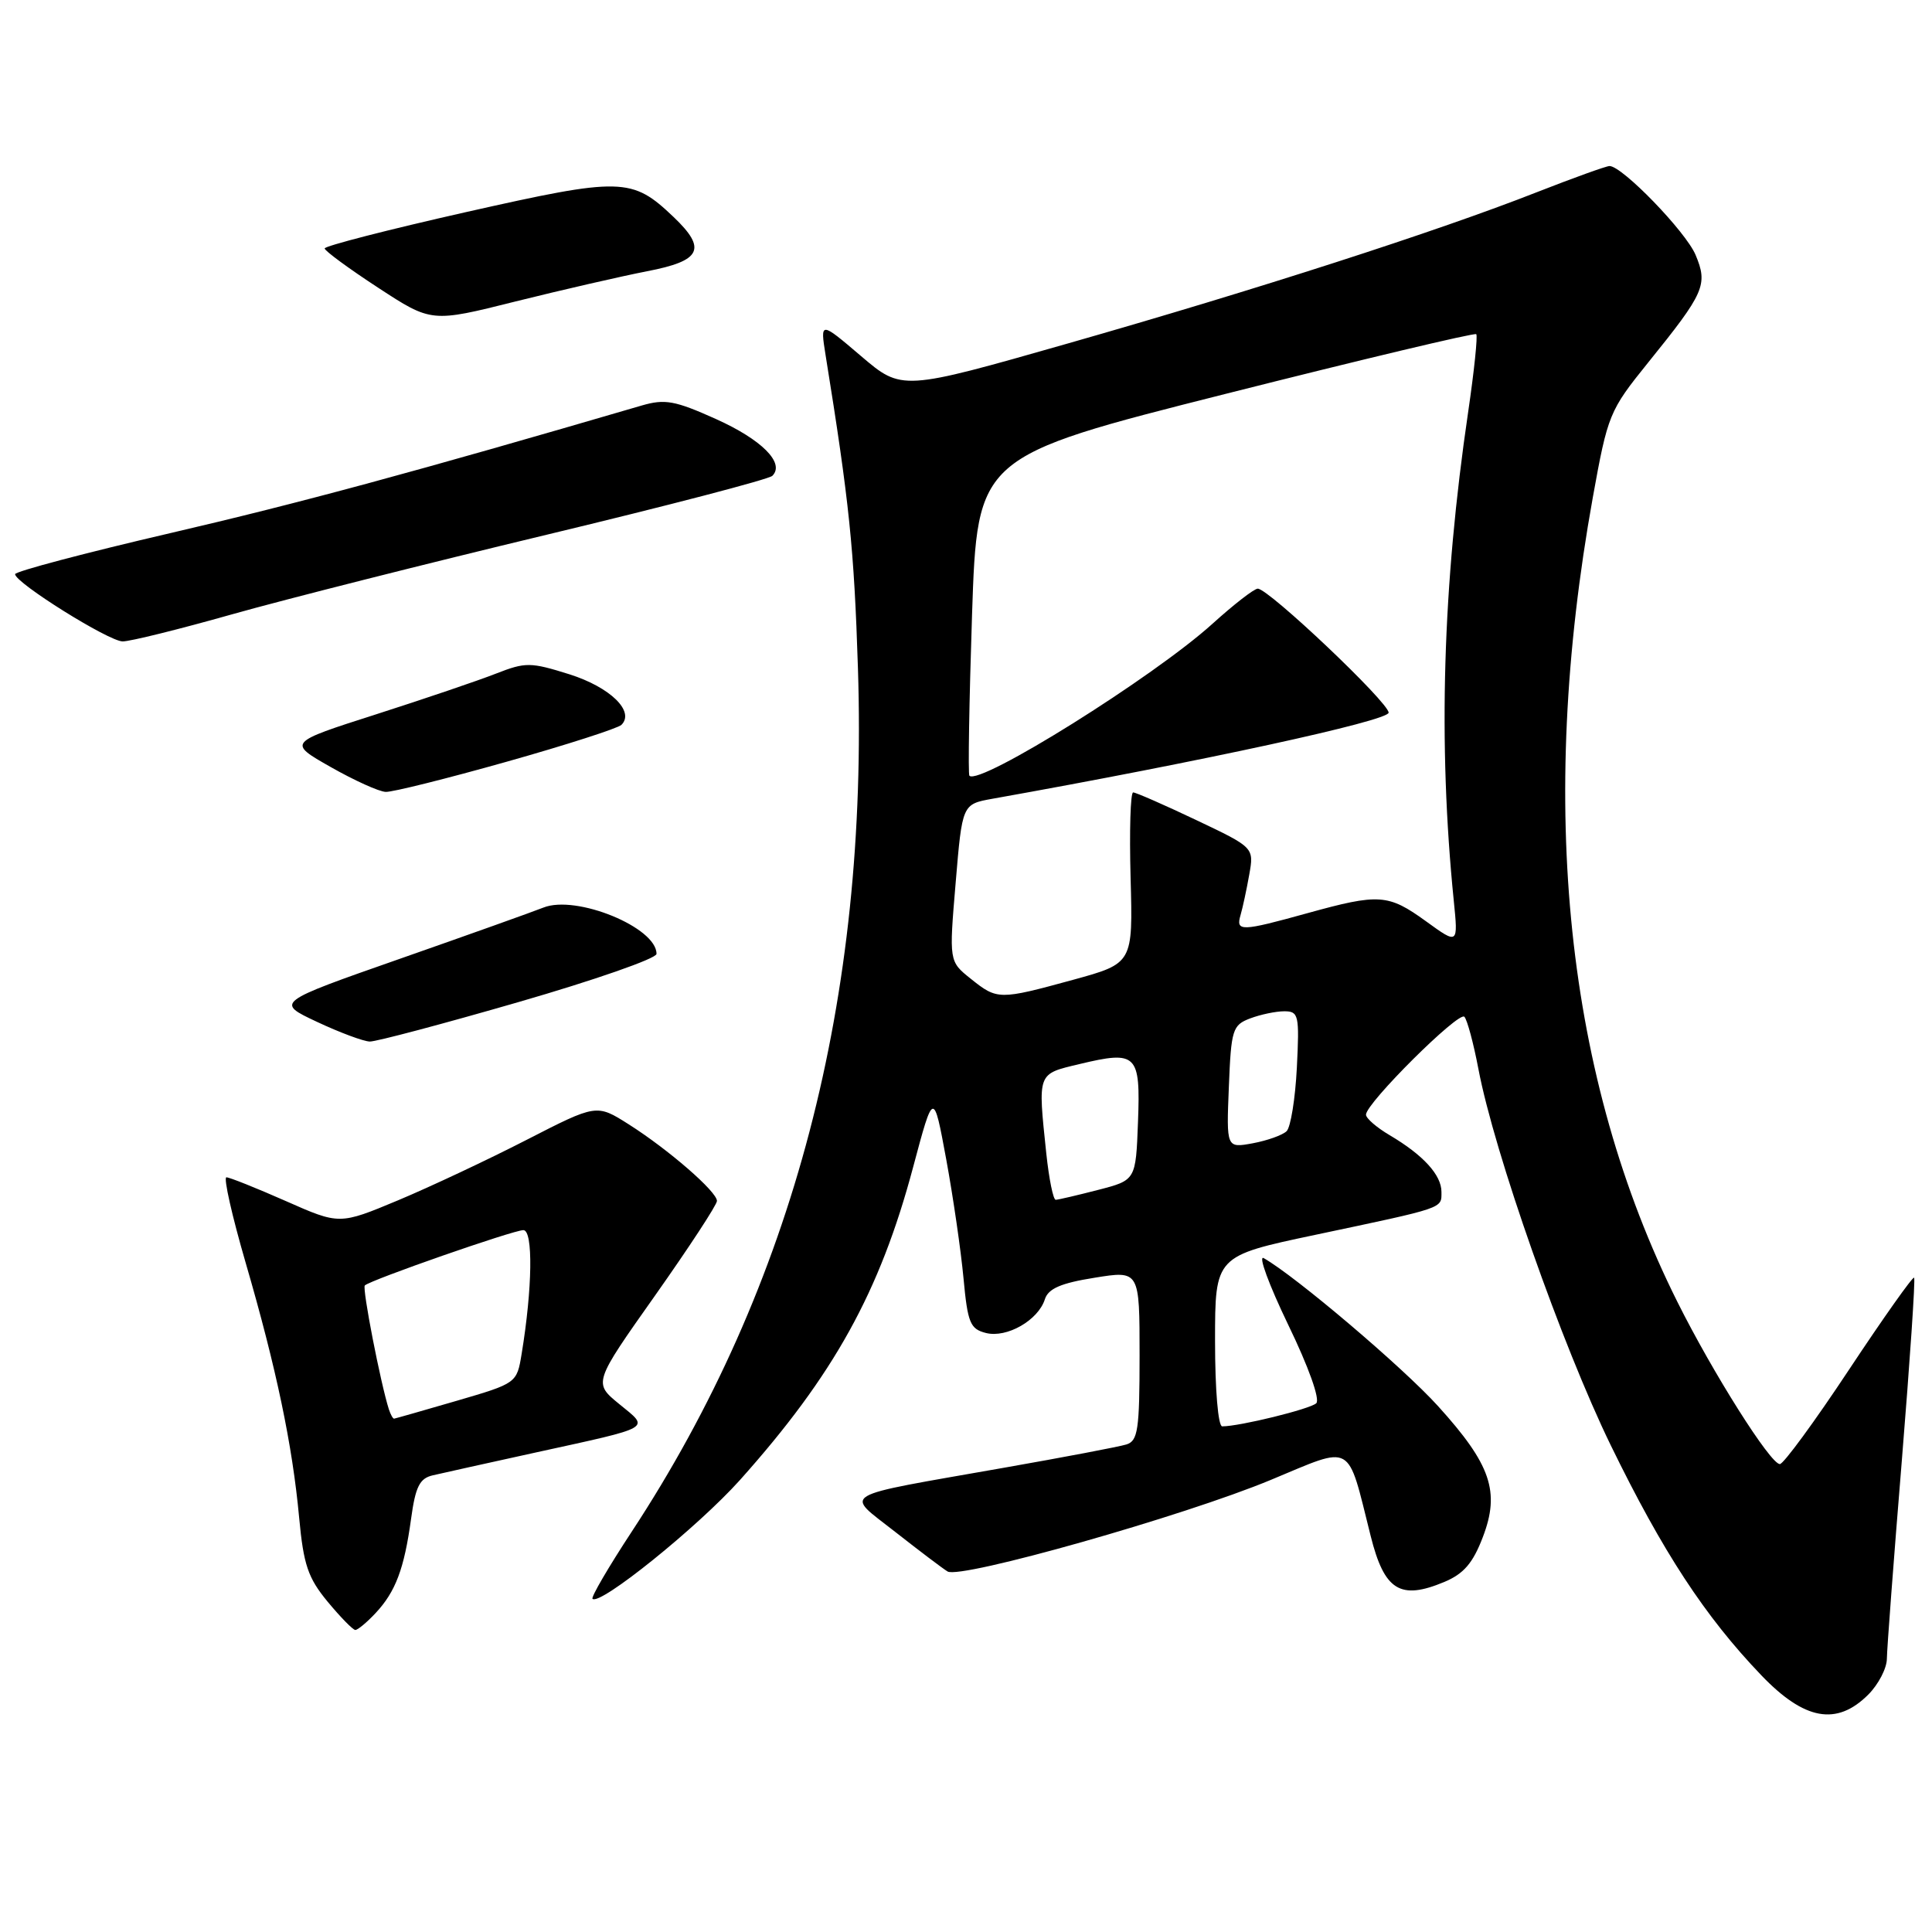 <?xml version="1.0" encoding="UTF-8" standalone="no"?>
<!DOCTYPE svg PUBLIC "-//W3C//DTD SVG 1.1//EN" "http://www.w3.org/Graphics/SVG/1.1/DTD/svg11.dtd" >
<svg xmlns="http://www.w3.org/2000/svg" xmlns:xlink="http://www.w3.org/1999/xlink" version="1.1" viewBox="0 0 256 256">
 <g >
 <path fill="currentColor"
d=" M 247.55 224.55 C 248.90 223.20 250.01 221.06 250.02 219.80 C 250.03 218.53 250.92 206.73 252.00 193.56 C 253.07 180.39 253.81 169.48 253.63 169.30 C 253.45 169.12 249.57 174.60 245.01 181.48 C 240.45 188.37 236.32 194.00 235.84 194.00 C 234.59 194.00 226.97 181.94 222.26 172.50 C 207.47 142.89 203.69 106.86 211.05 65.94 C 213.04 54.92 213.24 54.42 218.38 48.05 C 225.88 38.77 226.33 37.73 224.67 33.77 C 223.37 30.69 214.96 22.00 213.27 22.00 C 212.84 22.00 208.48 23.57 203.58 25.49 C 190.43 30.66 166.37 38.41 141.50 45.51 C 119.50 51.79 119.50 51.79 114.09 47.18 C 108.68 42.57 108.68 42.57 109.39 47.03 C 112.54 66.56 113.17 72.64 113.68 88.50 C 115.09 132.37 105.15 170.32 83.69 202.98 C 80.63 207.64 78.30 211.63 78.51 211.85 C 79.47 212.81 92.46 202.34 98.04 196.12 C 110.48 182.21 116.59 171.19 121.00 154.63 C 123.70 144.52 123.70 144.52 125.38 153.62 C 126.30 158.63 127.33 165.72 127.67 169.38 C 128.22 175.30 128.55 176.10 130.65 176.63 C 133.42 177.32 137.57 174.94 138.45 172.16 C 138.90 170.75 140.56 170.02 145.02 169.31 C 151.00 168.34 151.00 168.34 151.00 179.60 C 151.00 189.46 150.78 190.93 149.25 191.40 C 148.29 191.70 140.97 193.09 133.00 194.49 C 110.61 198.44 111.89 197.68 118.64 203.00 C 121.79 205.47 124.90 207.83 125.56 208.23 C 127.27 209.27 156.90 200.88 168.40 196.09 C 179.47 191.49 178.45 190.91 181.62 203.52 C 183.43 210.75 185.53 212.06 191.37 209.62 C 193.95 208.54 195.17 207.12 196.48 203.68 C 198.79 197.66 197.56 194.06 190.55 186.32 C 185.90 181.18 171.63 169.07 167.45 166.71 C 166.68 166.28 168.14 170.24 170.68 175.51 C 173.40 181.12 174.94 185.44 174.41 185.94 C 173.59 186.71 164.26 189.00 161.95 189.00 C 161.41 189.00 161.00 184.18 161.00 177.71 C 161.00 166.43 161.00 166.43 174.25 163.63 C 191.56 159.97 191.00 160.17 191.00 157.93 C 191.00 155.69 188.59 153.05 184.14 150.42 C 182.41 149.40 181.00 148.18 181.00 147.70 C 181.00 146.18 193.33 133.92 194.04 134.73 C 194.42 135.15 195.25 138.25 195.89 141.61 C 197.98 152.68 206.99 178.28 213.43 191.50 C 220.32 205.64 225.91 214.18 233.38 221.98 C 239.10 227.95 243.37 228.72 247.55 224.55 Z  M 49.76 213.75 C 52.42 210.91 53.56 207.87 54.47 201.25 C 55.05 197.00 55.60 195.89 57.34 195.49 C 58.53 195.21 64.67 193.85 71.00 192.46 C 86.71 189.02 86.11 189.36 82.06 186.05 C 78.62 183.24 78.62 183.24 86.81 171.65 C 91.31 165.27 95.00 159.64 95.00 159.13 C 95.00 157.90 88.59 152.33 83.31 148.98 C 79.05 146.28 79.05 146.28 69.77 151.04 C 64.67 153.66 57.01 157.26 52.74 159.05 C 44.98 162.29 44.98 162.29 37.86 159.14 C 33.94 157.41 30.41 156.00 30.00 156.00 C 29.59 156.00 30.74 161.10 32.55 167.32 C 36.62 181.30 38.75 191.48 39.64 201.11 C 40.22 207.34 40.81 209.08 43.41 212.23 C 45.11 214.28 46.76 215.97 47.08 215.98 C 47.39 215.99 48.60 214.99 49.76 213.75 Z  M 68.74 132.77 C 78.77 129.87 86.98 127.01 86.99 126.40 C 87.03 122.90 76.35 118.52 72.00 120.26 C 70.62 120.81 62.08 123.86 53.00 127.04 C 36.50 132.82 36.50 132.82 42.00 135.40 C 45.02 136.82 48.17 137.99 49.00 138.01 C 49.83 138.03 58.71 135.67 68.74 132.77 Z  M 67.11 100.94 C 75.03 98.71 81.88 96.50 82.34 96.05 C 84.15 94.26 80.85 91.06 75.46 89.35 C 70.29 87.73 69.65 87.72 65.71 89.26 C 63.40 90.17 56.24 92.60 49.81 94.66 C 38.12 98.40 38.12 98.40 43.81 101.63 C 46.94 103.41 50.23 104.90 51.11 104.93 C 52.00 104.97 59.20 103.17 67.11 100.94 Z  M 30.75 81.40 C 37.76 79.42 56.55 74.67 72.50 70.84 C 88.45 67.01 101.88 63.51 102.34 63.05 C 104.04 61.36 100.94 58.25 94.84 55.51 C 89.43 53.08 88.10 52.84 85.04 53.73 C 54.99 62.52 39.71 66.66 22.57 70.64 C 11.26 73.27 2.00 75.72 2.00 76.08 C 2.00 77.22 14.41 84.98 16.25 84.99 C 17.22 85.00 23.75 83.38 30.75 81.40 Z  M 85.75 35.94 C 92.93 34.56 93.70 32.99 89.25 28.75 C 83.73 23.49 82.38 23.46 61.77 28.10 C 51.44 30.43 43.01 32.60 43.02 32.92 C 43.03 33.24 46.21 35.58 50.10 38.12 C 57.17 42.74 57.17 42.74 68.33 39.94 C 74.48 38.41 82.31 36.61 85.75 35.94 Z  M 138.64 152.85 C 137.51 142.05 137.41 142.34 143.01 141.00 C 150.65 139.17 151.13 139.65 150.79 148.67 C 150.50 156.38 150.50 156.38 145.50 157.67 C 142.75 158.38 140.23 158.97 139.89 158.98 C 139.56 158.99 139.00 156.23 138.64 152.85 Z  M 162.83 144.01 C 163.13 136.42 163.32 135.83 165.64 134.95 C 167.01 134.43 169.05 134.00 170.17 134.00 C 172.08 134.00 172.19 134.49 171.84 141.47 C 171.63 145.58 171.02 149.37 170.48 149.89 C 169.94 150.41 167.93 151.13 166.00 151.49 C 162.50 152.13 162.50 152.13 162.83 144.01 Z  M 128.63 129.69 C 125.75 127.39 125.75 127.39 126.63 116.97 C 127.50 106.56 127.50 106.56 131.50 105.84 C 159.17 100.91 184.00 95.51 184.00 94.43 C 184.00 93.07 168.10 78.00 166.66 78.00 C 166.18 78.00 163.48 80.10 160.65 82.66 C 152.86 89.71 129.80 104.13 128.45 102.79 C 128.26 102.59 128.42 93.00 128.80 81.47 C 129.50 60.50 129.50 60.50 162.36 52.20 C 180.44 47.63 195.40 44.07 195.61 44.28 C 195.82 44.49 195.34 49.13 194.54 54.58 C 191.15 77.60 190.53 98.46 192.63 119.33 C 193.22 125.17 193.22 125.17 188.96 122.08 C 183.94 118.45 182.74 118.37 173.24 121.00 C 164.43 123.44 163.73 123.46 164.38 121.25 C 164.66 120.29 165.18 117.88 165.53 115.90 C 166.17 112.30 166.17 112.30 158.48 108.65 C 154.25 106.64 150.50 105.00 150.15 105.00 C 149.79 105.00 149.64 110.09 149.81 116.33 C 150.12 127.65 150.12 127.65 142.19 129.83 C 132.38 132.51 132.15 132.51 128.63 129.69 Z  M 51.53 186.75 C 50.43 183.31 47.97 170.69 48.34 170.33 C 49.06 169.61 68.01 163.00 69.35 163.00 C 70.66 163.00 70.55 170.73 69.12 179.39 C 68.48 183.28 68.47 183.29 60.49 185.62 C 56.10 186.90 52.37 187.96 52.22 187.98 C 52.06 187.99 51.76 187.44 51.53 186.75 Z "/>
</g>
</svg>